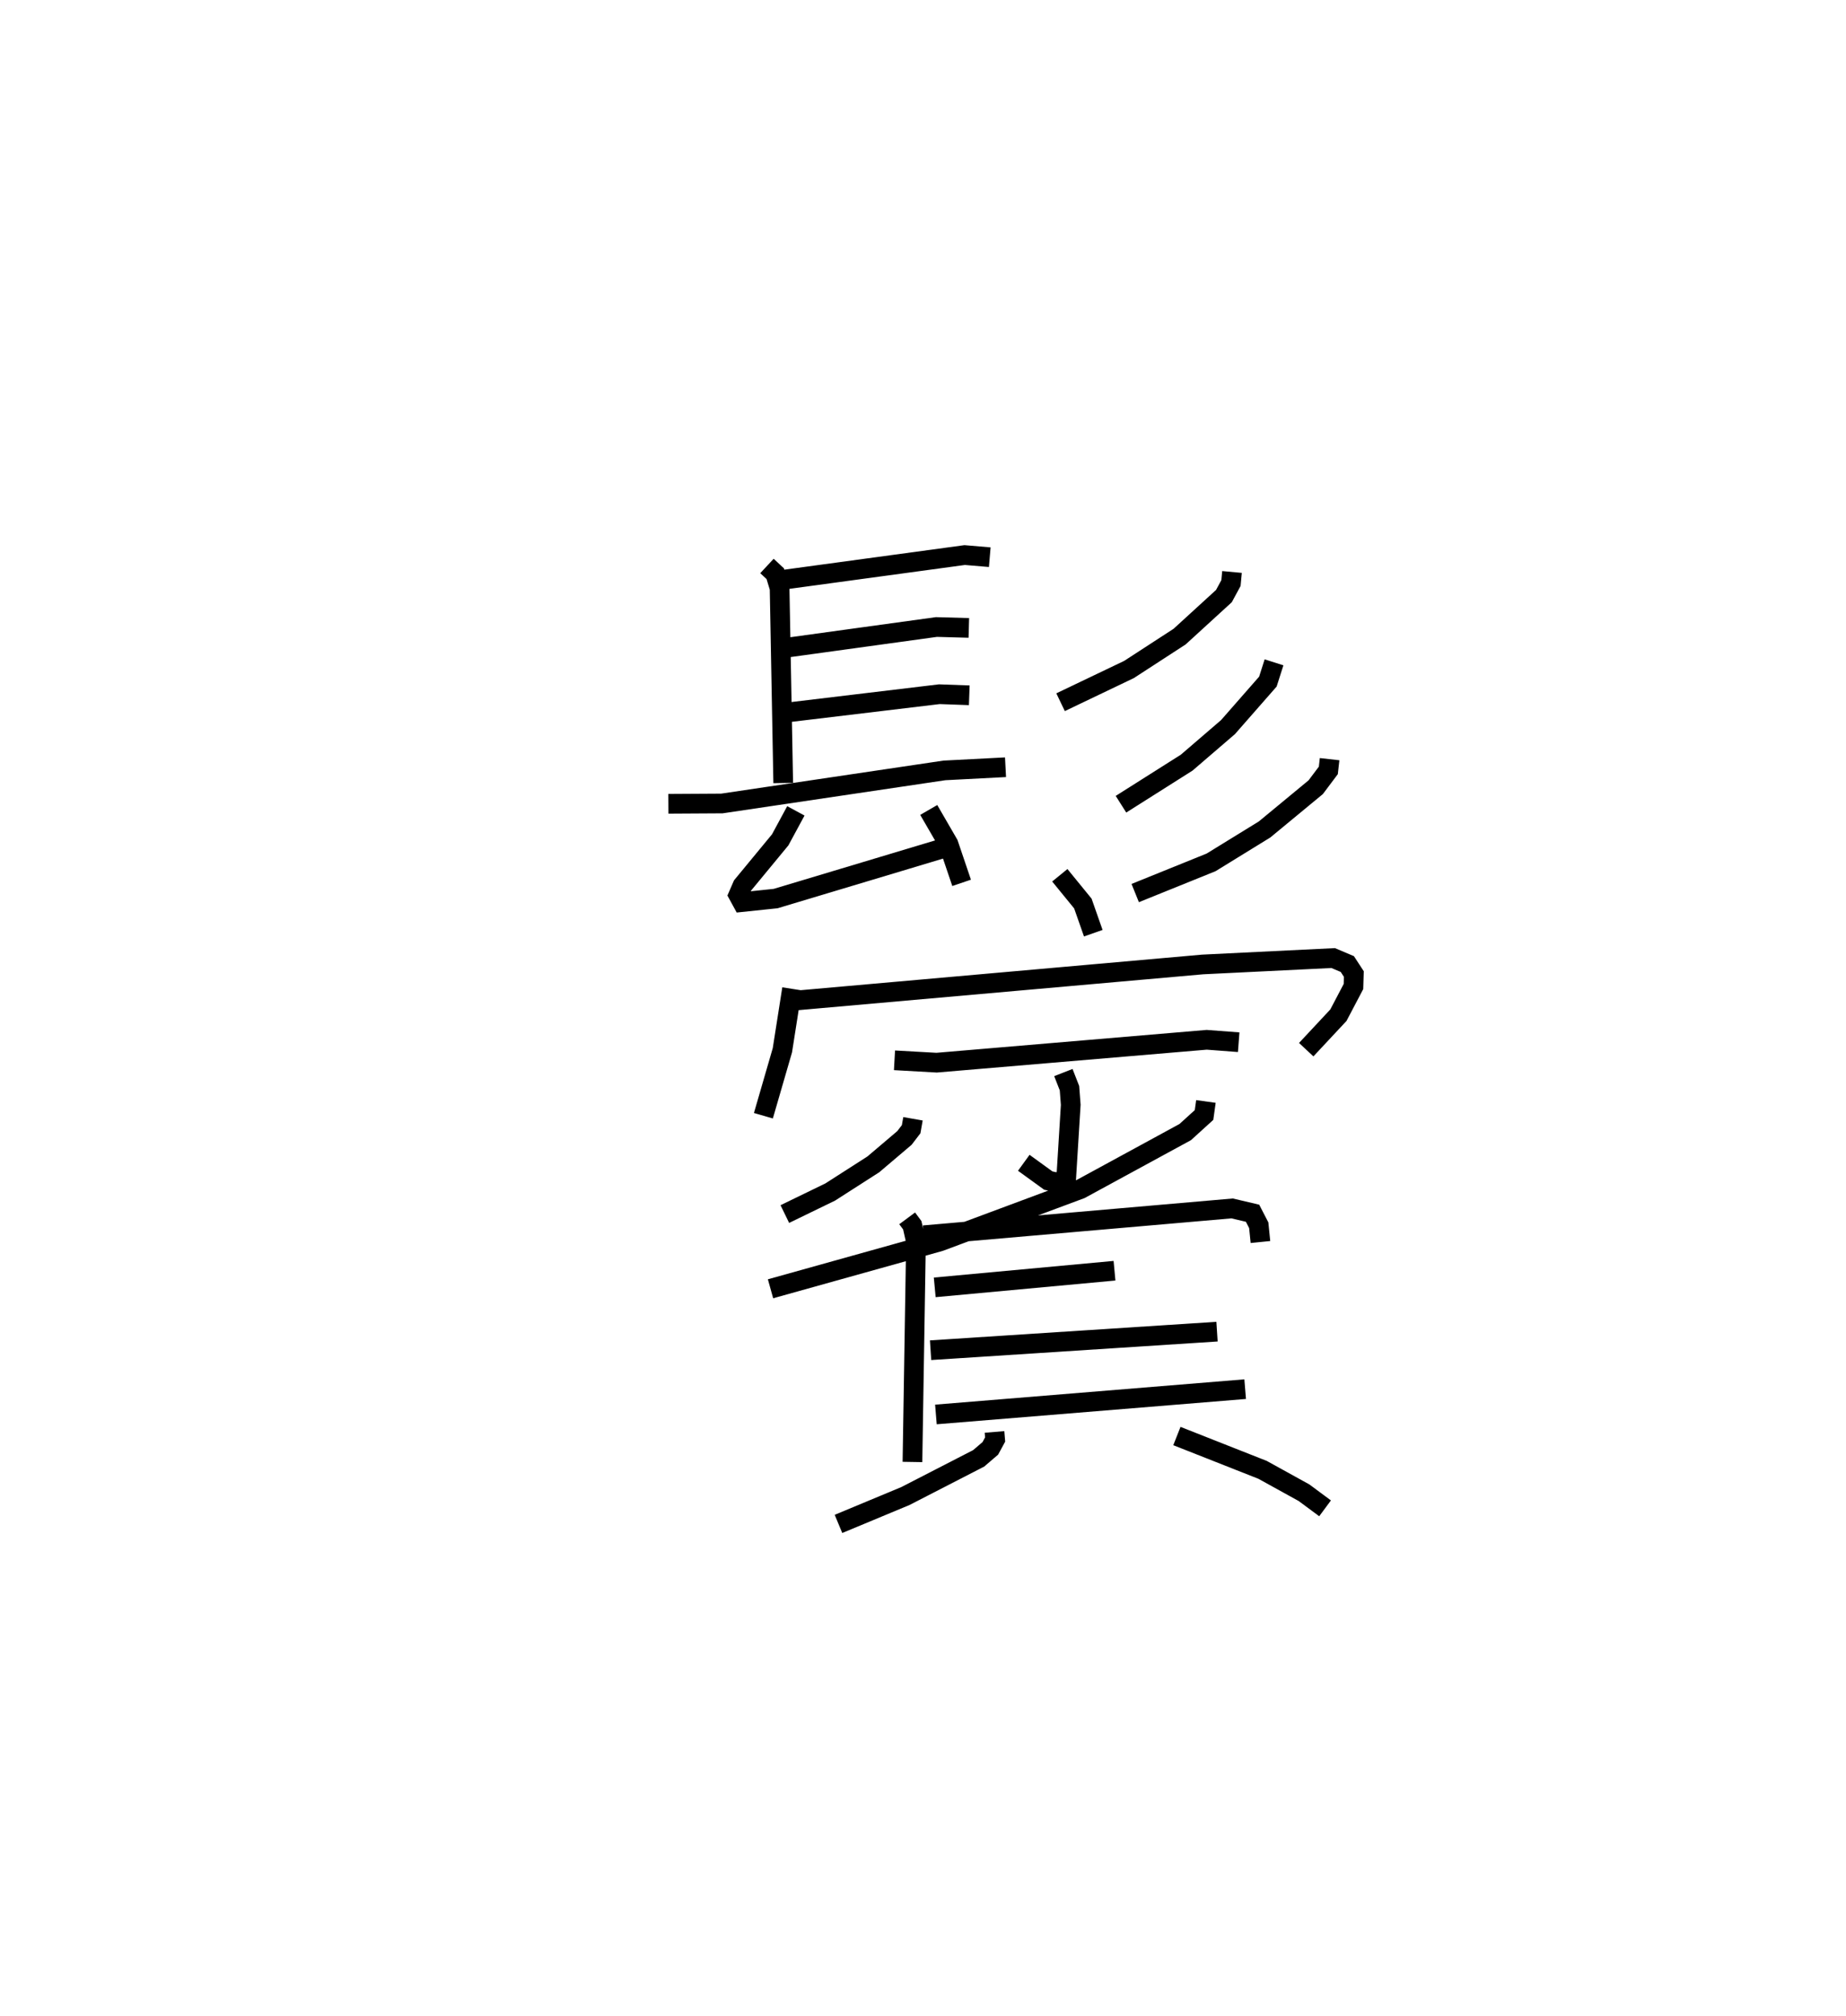 <?xml version="1.0" encoding="utf-8" ?>
<svg baseProfile="full" height="102.399" version="1.1" width="93.766" xmlns="http://www.w3.org/2000/svg" xmlns:ev="http://www.w3.org/2001/xml-events" xmlns:xlink="http://www.w3.org/1999/xlink"><defs /><rect fill="white" height="102.399" width="93.766" x="0" y="0" /><path d="M25,25 m0.0,0.0 m13.957,3.746 l0.42,0.391 0.222,0.737 l0.184,9.895 m0.066,-10.332 l9.15,-1.245 1.275,0.108 m-10.636,4.639 l7.926,-1.093 1.647,0.046 m-9.534,4.331 l8.036,-0.964 1.52,0.055 m-15.283,5.511 l2.718,-0.016 11.303,-1.68 l3.103,-0.161 m-10.649,2.216 l-0.796,1.472 -1.916,2.322 l-0.209,0.481 0.195,0.357 l1.701,-0.178 8.598,-2.581 m-0.824,-1.919 l1.001,1.727 0.669,1.975 m13.734,-15.789 l-0.052,0.562 -0.358,0.662 l-2.252,2.059 -2.57,1.67 l-3.475,1.662 m10.842,-2.026 l-0.312,0.979 -2.027,2.312 l-2.099,1.805 -3.336,2.111 m10.597,-2.289 l-0.064,0.57 -0.641,0.854 l-2.599,2.147 -2.715,1.671 l-3.855,1.559 m-3.83,-0.904 l1.171,1.435 0.529,1.507 m-15.302,2.826 l-0.489,3.118 -0.965,3.327 m1.664,-5.854 l20.649,-1.829 6.628,-0.325 l0.719,0.304 0.331,0.508 l-0.019,0.634 -0.766,1.457 l-1.634,1.75 m-20.913,0.54 l2.14,0.12 13.719,-1.162 l1.624,0.123 m-8.905,1.541 l0.31,0.794 0.064,0.845 l-0.226,3.66 -0.386,0.305 l-0.529,-0.119 -1.244,-0.902 m-5.628,-2.235 l-0.093,0.529 -0.34,0.444 l-1.581,1.342 -2.189,1.404 l-2.306,1.12 m21.389,-5.719 l-0.096,0.687 -0.956,0.868 l-5.318,2.895 -7.148,2.662 l-8.598,2.402 m6.941,-3.577 l0.259,0.349 0.189,0.84 l-0.18,11.184 m0.575,-11.515 l15.663,-1.362 1.037,0.244 l0.315,0.61 0.086,0.852 m-16.544,2.303 l9.131,-0.845 m-9.342,4.037 l14.549,-0.943 m-14.278,4.206 l15.708,-1.285 m-12.732,2.173 l0.032,0.384 -0.244,0.45 l-0.592,0.507 -3.72,1.914 l-3.401,1.416 m17.19,-4.463 l4.351,1.717 2.105,1.162 l1.07,0.793 " fill="none" stroke="black" stroke-width="1" /></svg>